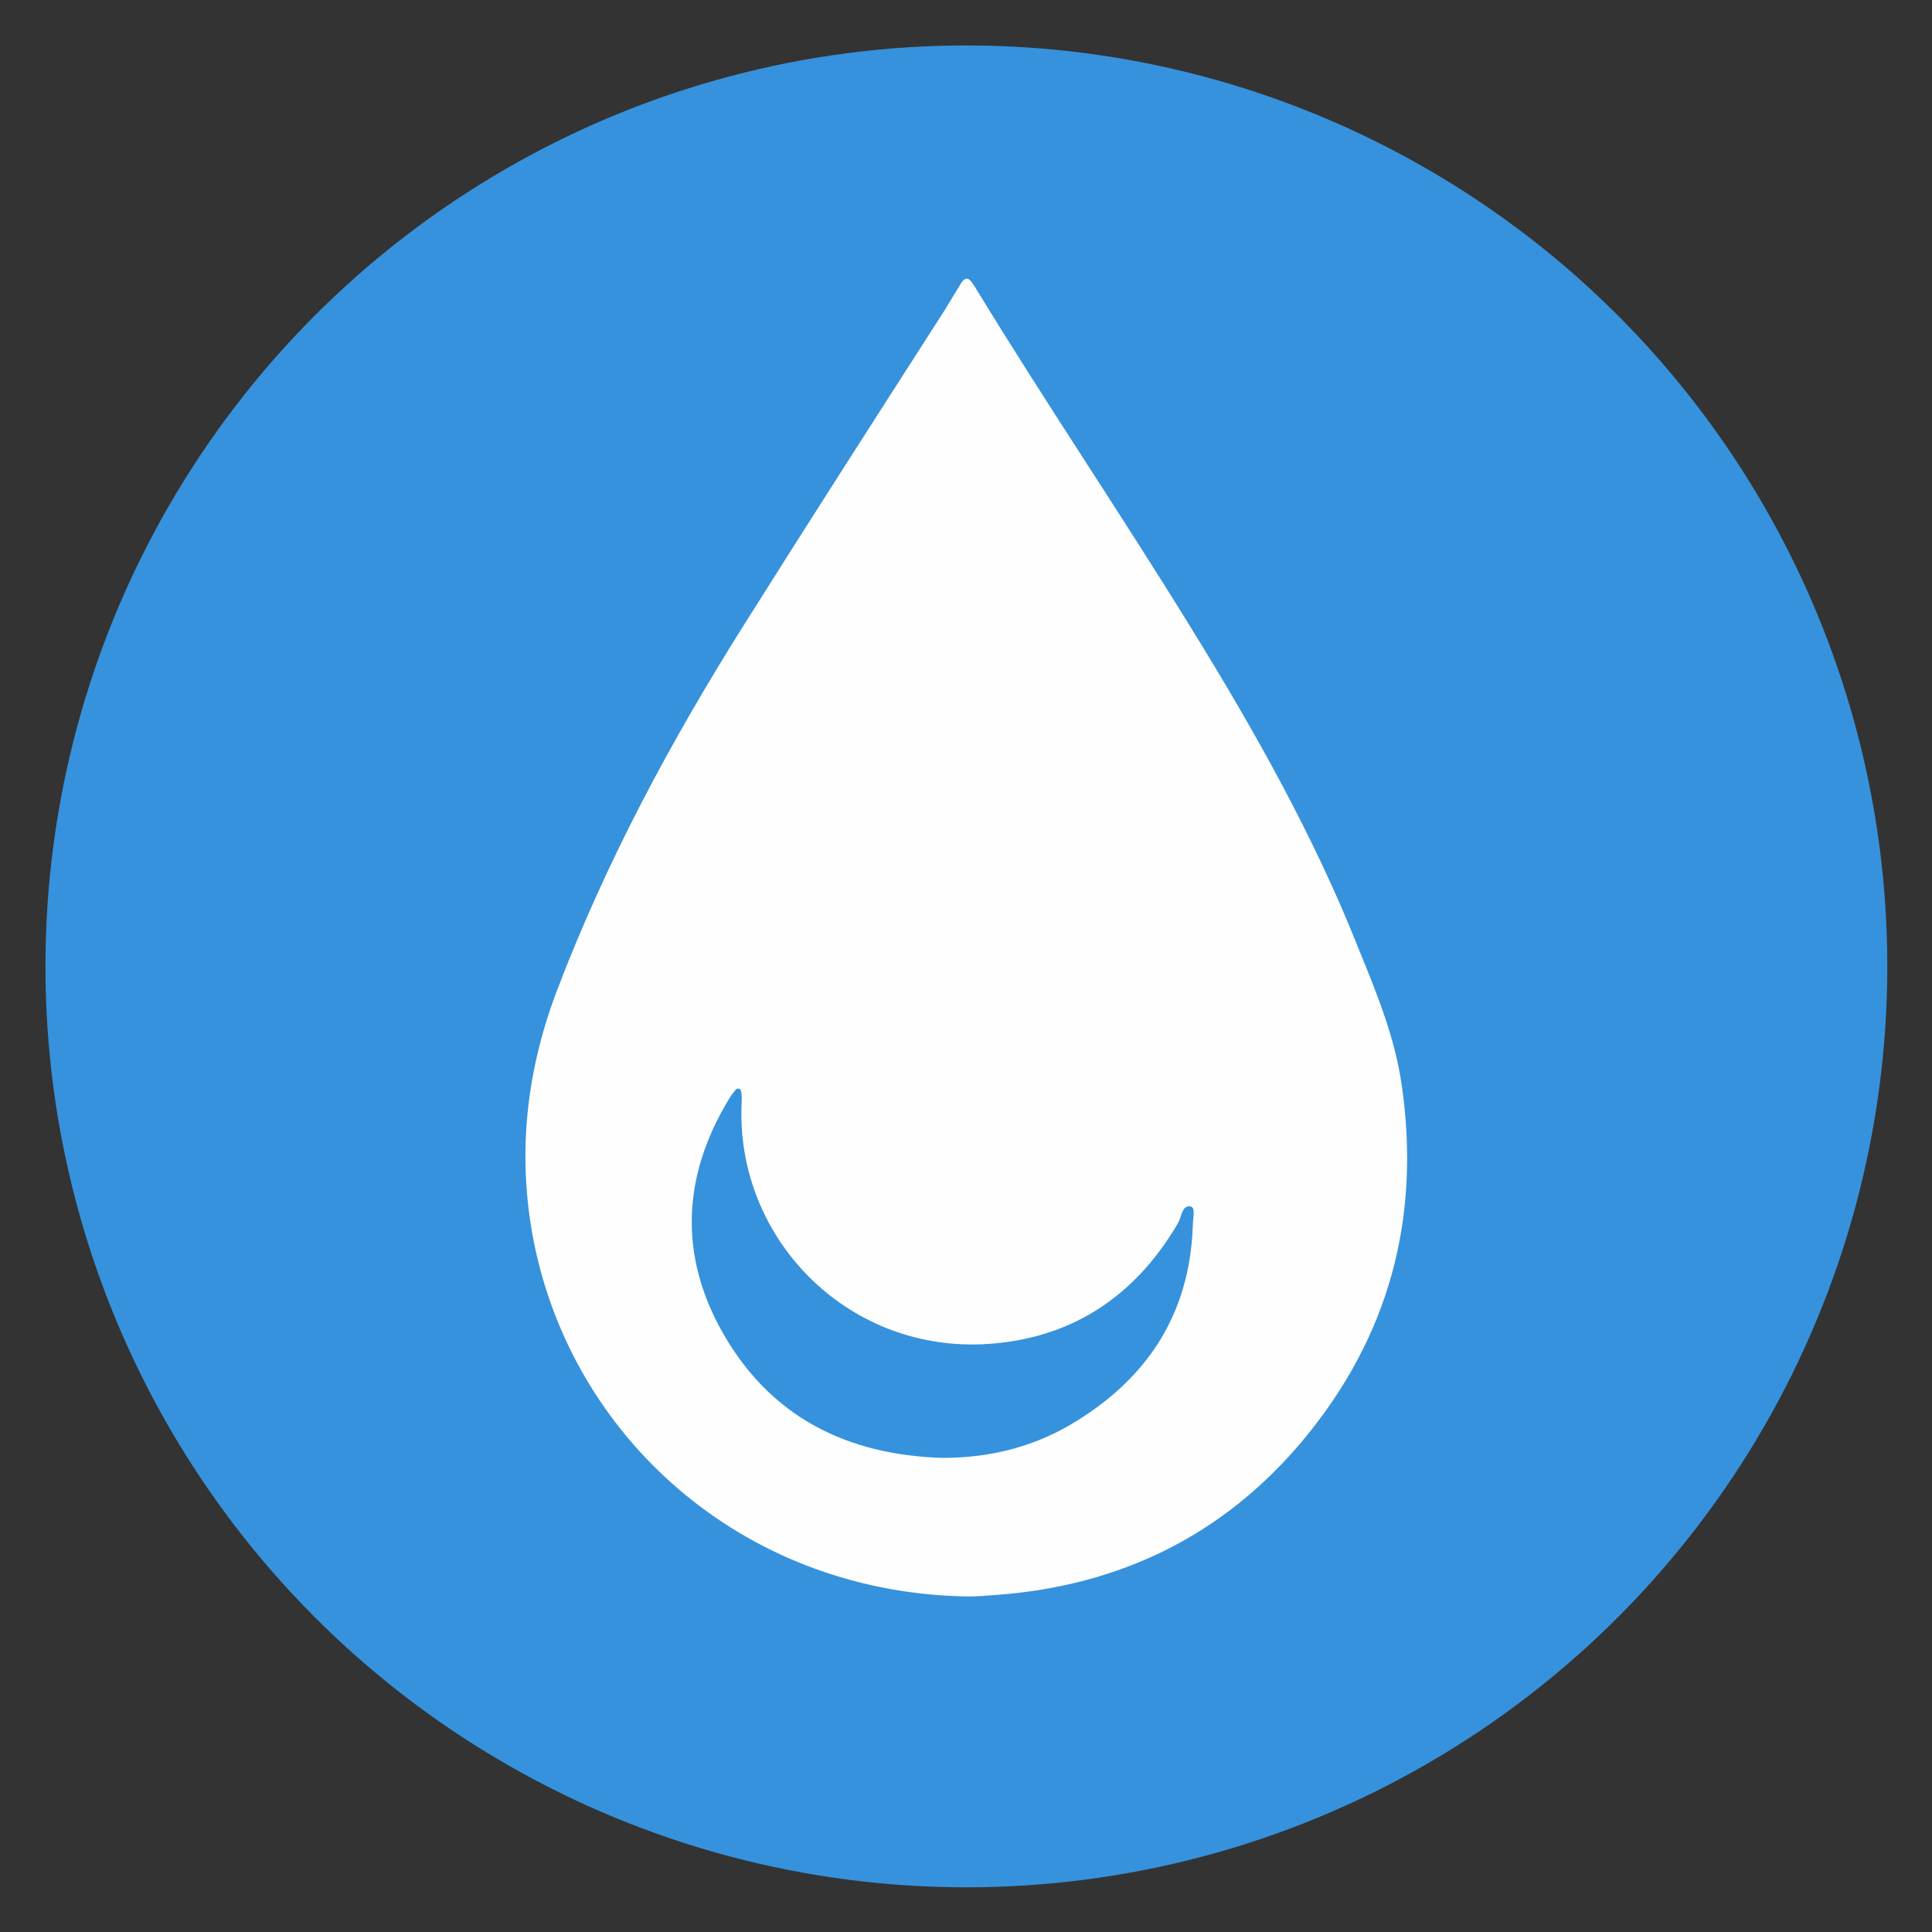 <?xml version="1.0" encoding="utf-8"?>
<!-- Generator: Adobe Illustrator 26.0.1, SVG Export Plug-In . SVG Version: 6.00 Build 0)  -->
<svg version="1.1" id="Capa_1" xmlns="http://www.w3.org/2000/svg" xmlns:xlink="http://www.w3.org/1999/xlink" x="0px" y="0px"
	 viewBox="0 0 255.1 255.1" style="enable-background:new 0 0 255.1 255.1;" xml:space="preserve">
<rect x="0" y="0" width="255.1" height="255.1" fill="#333333" stroke="none"/>
<style type="text/css">
	.st0{fill:#3692DC;}
	.st1{fill:#FEFEFE;}
</style>
<circle class="st0" cx="127.6" cy="127.6" r="121.6"/>
<path class="st1" d="M128.1,210.8c-29.2-0.3-51.8-20.1-57.4-45.8c-2.5-11.6-1.4-23,2.8-34.1c6.5-17.1,15.1-33.1,24.8-48.5
	c8.5-13.5,17.1-26.9,25.7-40.3c1-1.5,1.9-3.1,2.9-4.7c0.5-0.8,1-0.8,1.5,0c0.1,0.2,0.3,0.4,0.4,0.6c9.2,15.1,19.1,29.7,28.4,44.8
	c8.4,13.6,16.3,27.6,22.2,42.5c2.4,5.9,4.8,11.7,5.7,18.1c2.5,17.5-1.7,33.1-13,46.7c-10.5,12.6-24.2,19.3-40.6,20.5
	C130.2,210.7,128.8,210.8,128.1,210.8z M124.4,192.5c6,0,11.6-1.3,16.8-4.3c10.1-5.9,15.9-14.5,16.3-26.4c0-0.9,0.4-2.4-0.3-2.5
	c-1.1-0.2-1.2,1.3-1.6,2.1c-5.8,10-14.5,15.6-26,16.1c-18,0.7-32.1-14-31.7-31.1c0-0.7,0.1-1.3,0-2c0-0.2-0.1-0.5-0.2-0.6
	c-0.4-0.2-0.6,0.1-0.8,0.4c-0.3,0.3-0.5,0.7-0.7,1c-6.1,10.1-6.6,20.6-0.7,30.9C101.8,187.1,111.8,192.1,124.4,192.5z"/>
</svg>
